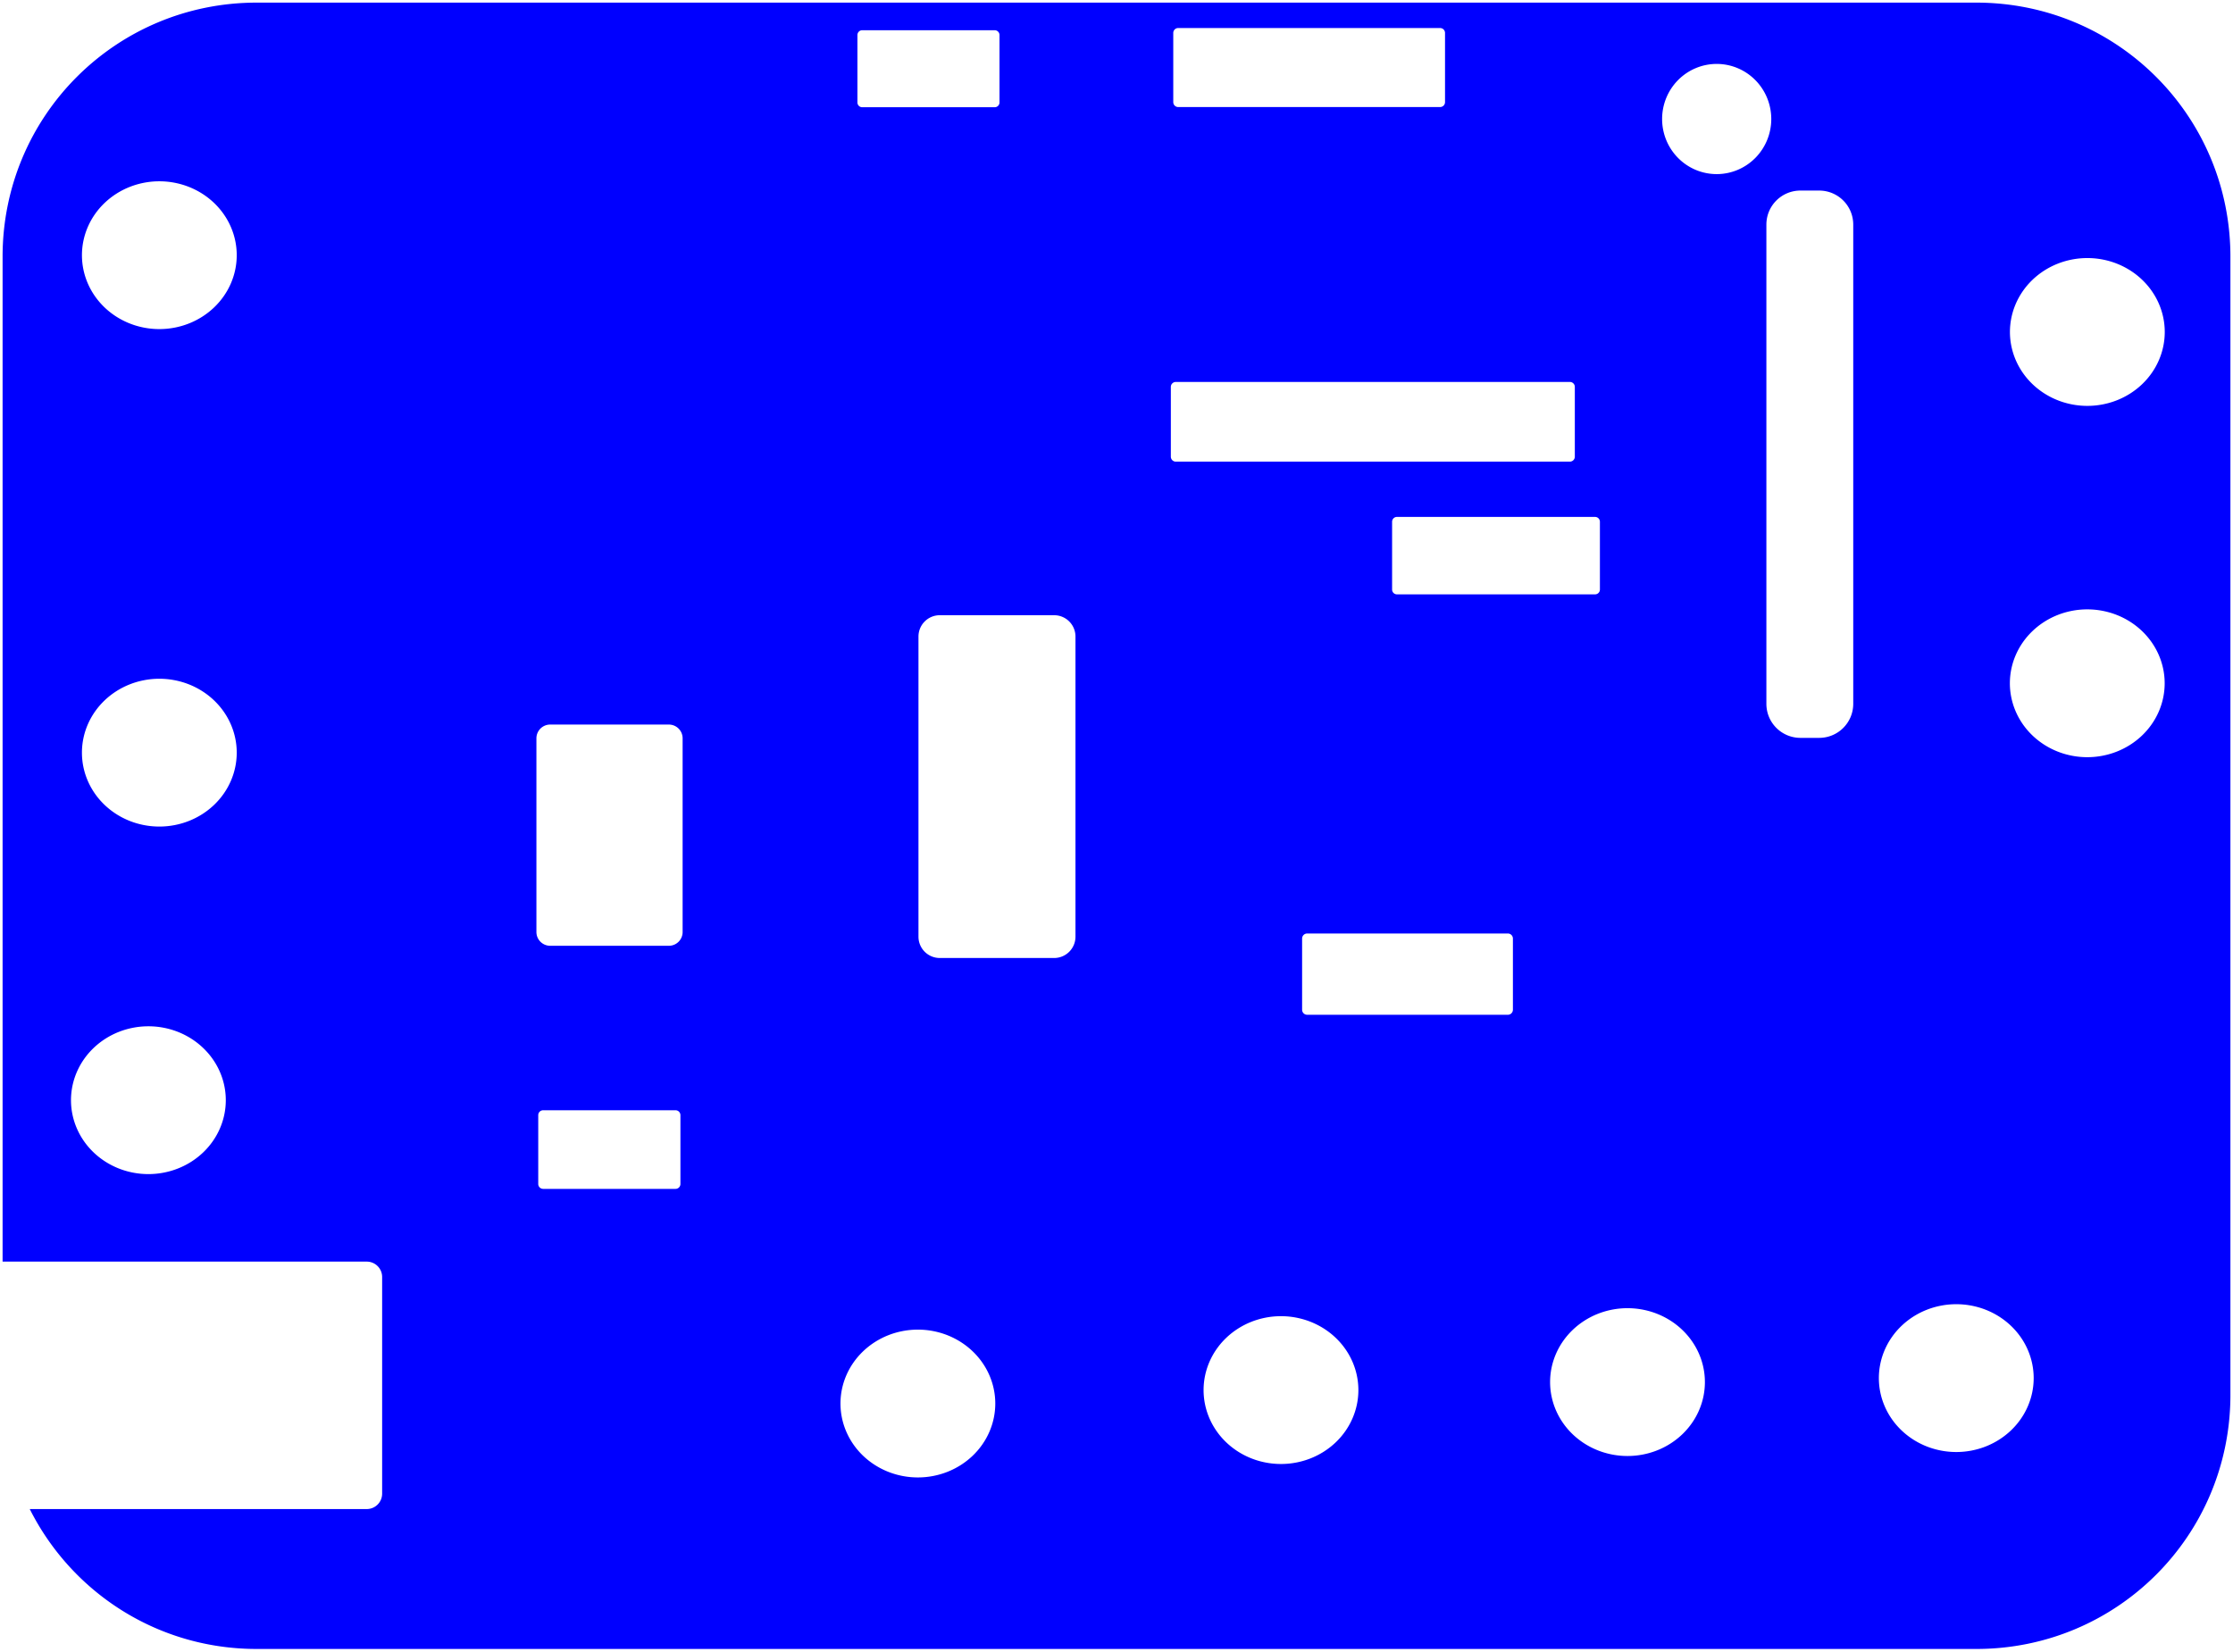 <?xml version="1.0" encoding="UTF-8" standalone="no"?>
<!-- Created with Fritzing (https://fritzing.org/) -->

<svg
   height="2.559in"
   version="1.2"
   viewBox="0 0 249.064 184.252"
   width="3.459in"
   x="0in"
   y="0in"
   id="svg18153"
   sodipodi:docname="keep.v4_cutouts.svg"
   inkscape:label="silkscreen"
   inkscape:version="1.1.2 (0a00cf5339, 2022-02-04)"
   xmlns:inkscape="http://www.inkscape.org/namespaces/inkscape"
   xmlns:sodipodi="http://sodipodi.sourceforge.net/DTD/sodipodi-0.dtd"
   xmlns="http://www.w3.org/2000/svg"
   xmlns:svg="http://www.w3.org/2000/svg">
  <defs
     id="defs18157" />
  <sodipodi:namedview
     id="namedview18155"
     pagecolor="#ffffff"
     bordercolor="#666666"
     borderopacity="1.0"
     inkscape:pageshadow="2"
     inkscape:pageopacity="0.0"
     inkscape:pagecheckerboard="0"
     inkscape:document-units="in"
     showgrid="false"
     inkscape:zoom="2.582613"
     inkscape:cx="145.00817"
     inkscape:cy="101.06044"
     inkscape:window-width="1920"
     inkscape:window-height="1055"
     inkscape:window-x="0"
     inkscape:window-y="25"
     inkscape:window-maximized="1"
     inkscape:current-layer="g16011" />
  <g
     inkscape:groupmode="layer"
     id="layer4"
     inkscape:label="board">
    <g
       inkscape:groupmode="layer"
       id="layer5"
       inkscape:label="boardoutline">
      <path
         id="boardoutline"
         style="display:inline;fill:#0000ff"
         d="M 38.18,0.385 C 17.241,0.385 0.385,17.241 0.385,38.18 V 187.666 H 54.535 c 1.271,0 2.295,1.022 2.295,2.293 v 32.221 c 0,1.271 -1.024,2.295 -2.295,2.295 H 4.424 c 6.203,12.353 18.941,20.811 33.756,20.811 H 293.906 c 20.939,0 37.795,-16.856 37.795,-37.795 V 38.18 c 0,-20.939 -16.856,-37.795 -37.795,-37.795 z M 175.217,4.164 h 38.951 c 0.406,0 0.732,0.327 0.732,0.732 V 15.186 c 0,0.406 -0.327,0.732 -0.732,0.732 H 175.217 c -0.406,0 -0.732,-0.327 -0.732,-0.732 V 4.896 c 0,-0.406 0.327,-0.732 0.732,-0.732 z m -46.99,0.328 h 19.701 c 0.396,0 0.715,0.319 0.715,0.715 V 15.234 c 0,0.396 -0.319,0.713 -0.715,0.713 h -19.701 c -0.396,0 -0.713,-0.317 -0.713,-0.713 V 5.207 c 0,-0.396 0.317,-0.715 0.713,-0.715 z m 127.074,5.012 a 8.116,8.195 0 0 1 8.117,8.195 8.116,8.195 0 0 1 -8.117,8.195 8.116,8.195 0 0 1 -8.117,-8.195 8.116,8.195 0 0 1 8.117,-8.195 z M 23.697,26.963 A 11.511,10.994 0 0 1 35.207,37.957 11.511,10.994 0 0 1 23.697,48.949 11.511,10.994 0 0 1 12.186,37.957 11.511,10.994 0 0 1 23.697,26.963 Z m 244.068,1.379 h 2.77 c 2.811,0 5.074,2.261 5.074,5.072 v 71.268 c 0,2.811 -2.263,5.074 -5.074,5.074 h -2.77 c -2.811,0 -5.074,-2.263 -5.074,-5.074 V 33.414 c 0,-2.811 2.263,-5.072 5.074,-5.072 z m 42.658,10.041 A 11.511,10.994 0 0 1 321.936,49.377 11.511,10.994 0 0 1 310.424,60.371 11.511,10.994 0 0 1 298.912,49.377 11.511,10.994 0 0 1 310.424,38.383 Z M 174.863,56.812 h 58.602 c 0.409,0 0.738,0.329 0.738,0.738 v 10.377 c 0,0.409 -0.329,0.738 -0.738,0.738 h -58.602 c -0.409,0 -0.738,-0.329 -0.738,-0.738 V 57.551 c 0,-0.409 0.329,-0.738 0.738,-0.738 z m 32.885,20.078 h 29.467 c 0.398,0 0.719,0.321 0.719,0.719 v 10.08 c 0,0.398 -0.321,0.719 -0.719,0.719 h -29.467 c -0.398,0 -0.719,-0.321 -0.719,-0.719 V 77.609 c 0,-0.398 0.321,-0.719 0.719,-0.719 z m 102.666,13.752 a 11.511,10.994 0 0 1 11.51,10.994 11.511,10.994 0 0 1 -11.51,10.994 11.511,10.994 0 0 1 -11.512,-10.994 11.511,10.994 0 0 1 11.512,-10.994 z m -170.643,0.869 h 16.992 c 1.761,0 3.178,1.417 3.178,3.178 v 44.635 c 0,1.761 -1.417,3.178 -3.178,3.178 h -16.992 c -1.761,0 -3.178,-1.417 -3.178,-3.178 V 94.689 c 0,-1.761 1.417,-3.178 3.178,-3.178 z M 23.697,100.963 a 11.511,10.994 0 0 1 11.51,10.994 11.511,10.994 0 0 1 -11.51,10.992 11.511,10.994 0 0 1 -11.512,-10.992 11.511,10.994 0 0 1 11.512,-10.994 z m 58.129,6.814 h 17.641 c 1.136,0 2.051,0.915 2.051,2.051 v 28.805 c 0,1.136 -0.915,2.051 -2.051,2.051 H 81.826 c -1.136,0 -2.051,-0.915 -2.051,-2.051 v -28.805 c 0,-1.136 0.915,-2.051 2.051,-2.051 z m 112.574,31.08 h 29.844 c 0.417,0 0.752,0.336 0.752,0.754 v 10.582 c 0,0.417 -0.335,0.754 -0.752,0.754 h -29.844 c -0.417,0 -0.754,-0.336 -0.754,-0.754 v -10.582 c 0,-0.417 0.336,-0.754 0.754,-0.754 z M 22.068,152.66 A 11.511,10.994 0 0 1 33.58,163.654 11.511,10.994 0 0 1 22.068,174.648 11.511,10.994 0 0 1 10.557,163.654 11.511,10.994 0 0 1 22.068,152.66 Z m 58.707,12.49 h 19.687 c 0.404,0 0.729,0.327 0.729,0.73 v 10.236 c 0,0.404 -0.325,0.73 -0.729,0.73 H 80.775 c -0.404,0 -0.729,-0.327 -0.729,-0.73 v -10.236 c 0,-0.404 0.325,-0.73 0.729,-0.73 z m 210.156,28.852 a 11.511,10.994 0 0 1 11.512,10.994 11.511,10.994 0 0 1 -11.512,10.994 11.511,10.994 0 0 1 -11.512,-10.994 11.511,10.994 0 0 1 11.512,-10.994 z m -48.893,0.592 a 11.511,10.994 0 0 1 11.51,10.994 11.511,10.994 0 0 1 -11.51,10.994 11.511,10.994 0 0 1 -11.512,-10.994 11.511,10.994 0 0 1 11.512,-10.994 z m -51.535,1.189 a 11.511,10.994 0 0 1 11.512,10.994 11.511,10.994 0 0 1 -11.512,10.994 11.511,10.994 0 0 1 -11.51,-10.994 11.511,10.994 0 0 1 11.51,-10.994 z m -54,2 a 11.511,10.994 0 0 1 11.512,10.994 11.511,10.994 0 0 1 -11.512,10.994 11.511,10.994 0 0 1 -11.51,-10.994 11.511,10.994 0 0 1 11.51,-10.994 z"
         transform="scale(0.75)" />
    </g>
  </g>
  <g
     partID="857786970"
     id="g16011"
     transform="translate(0,3)"
     inkscape:label="silkscreen"
     style="display:inline" />
</svg>
